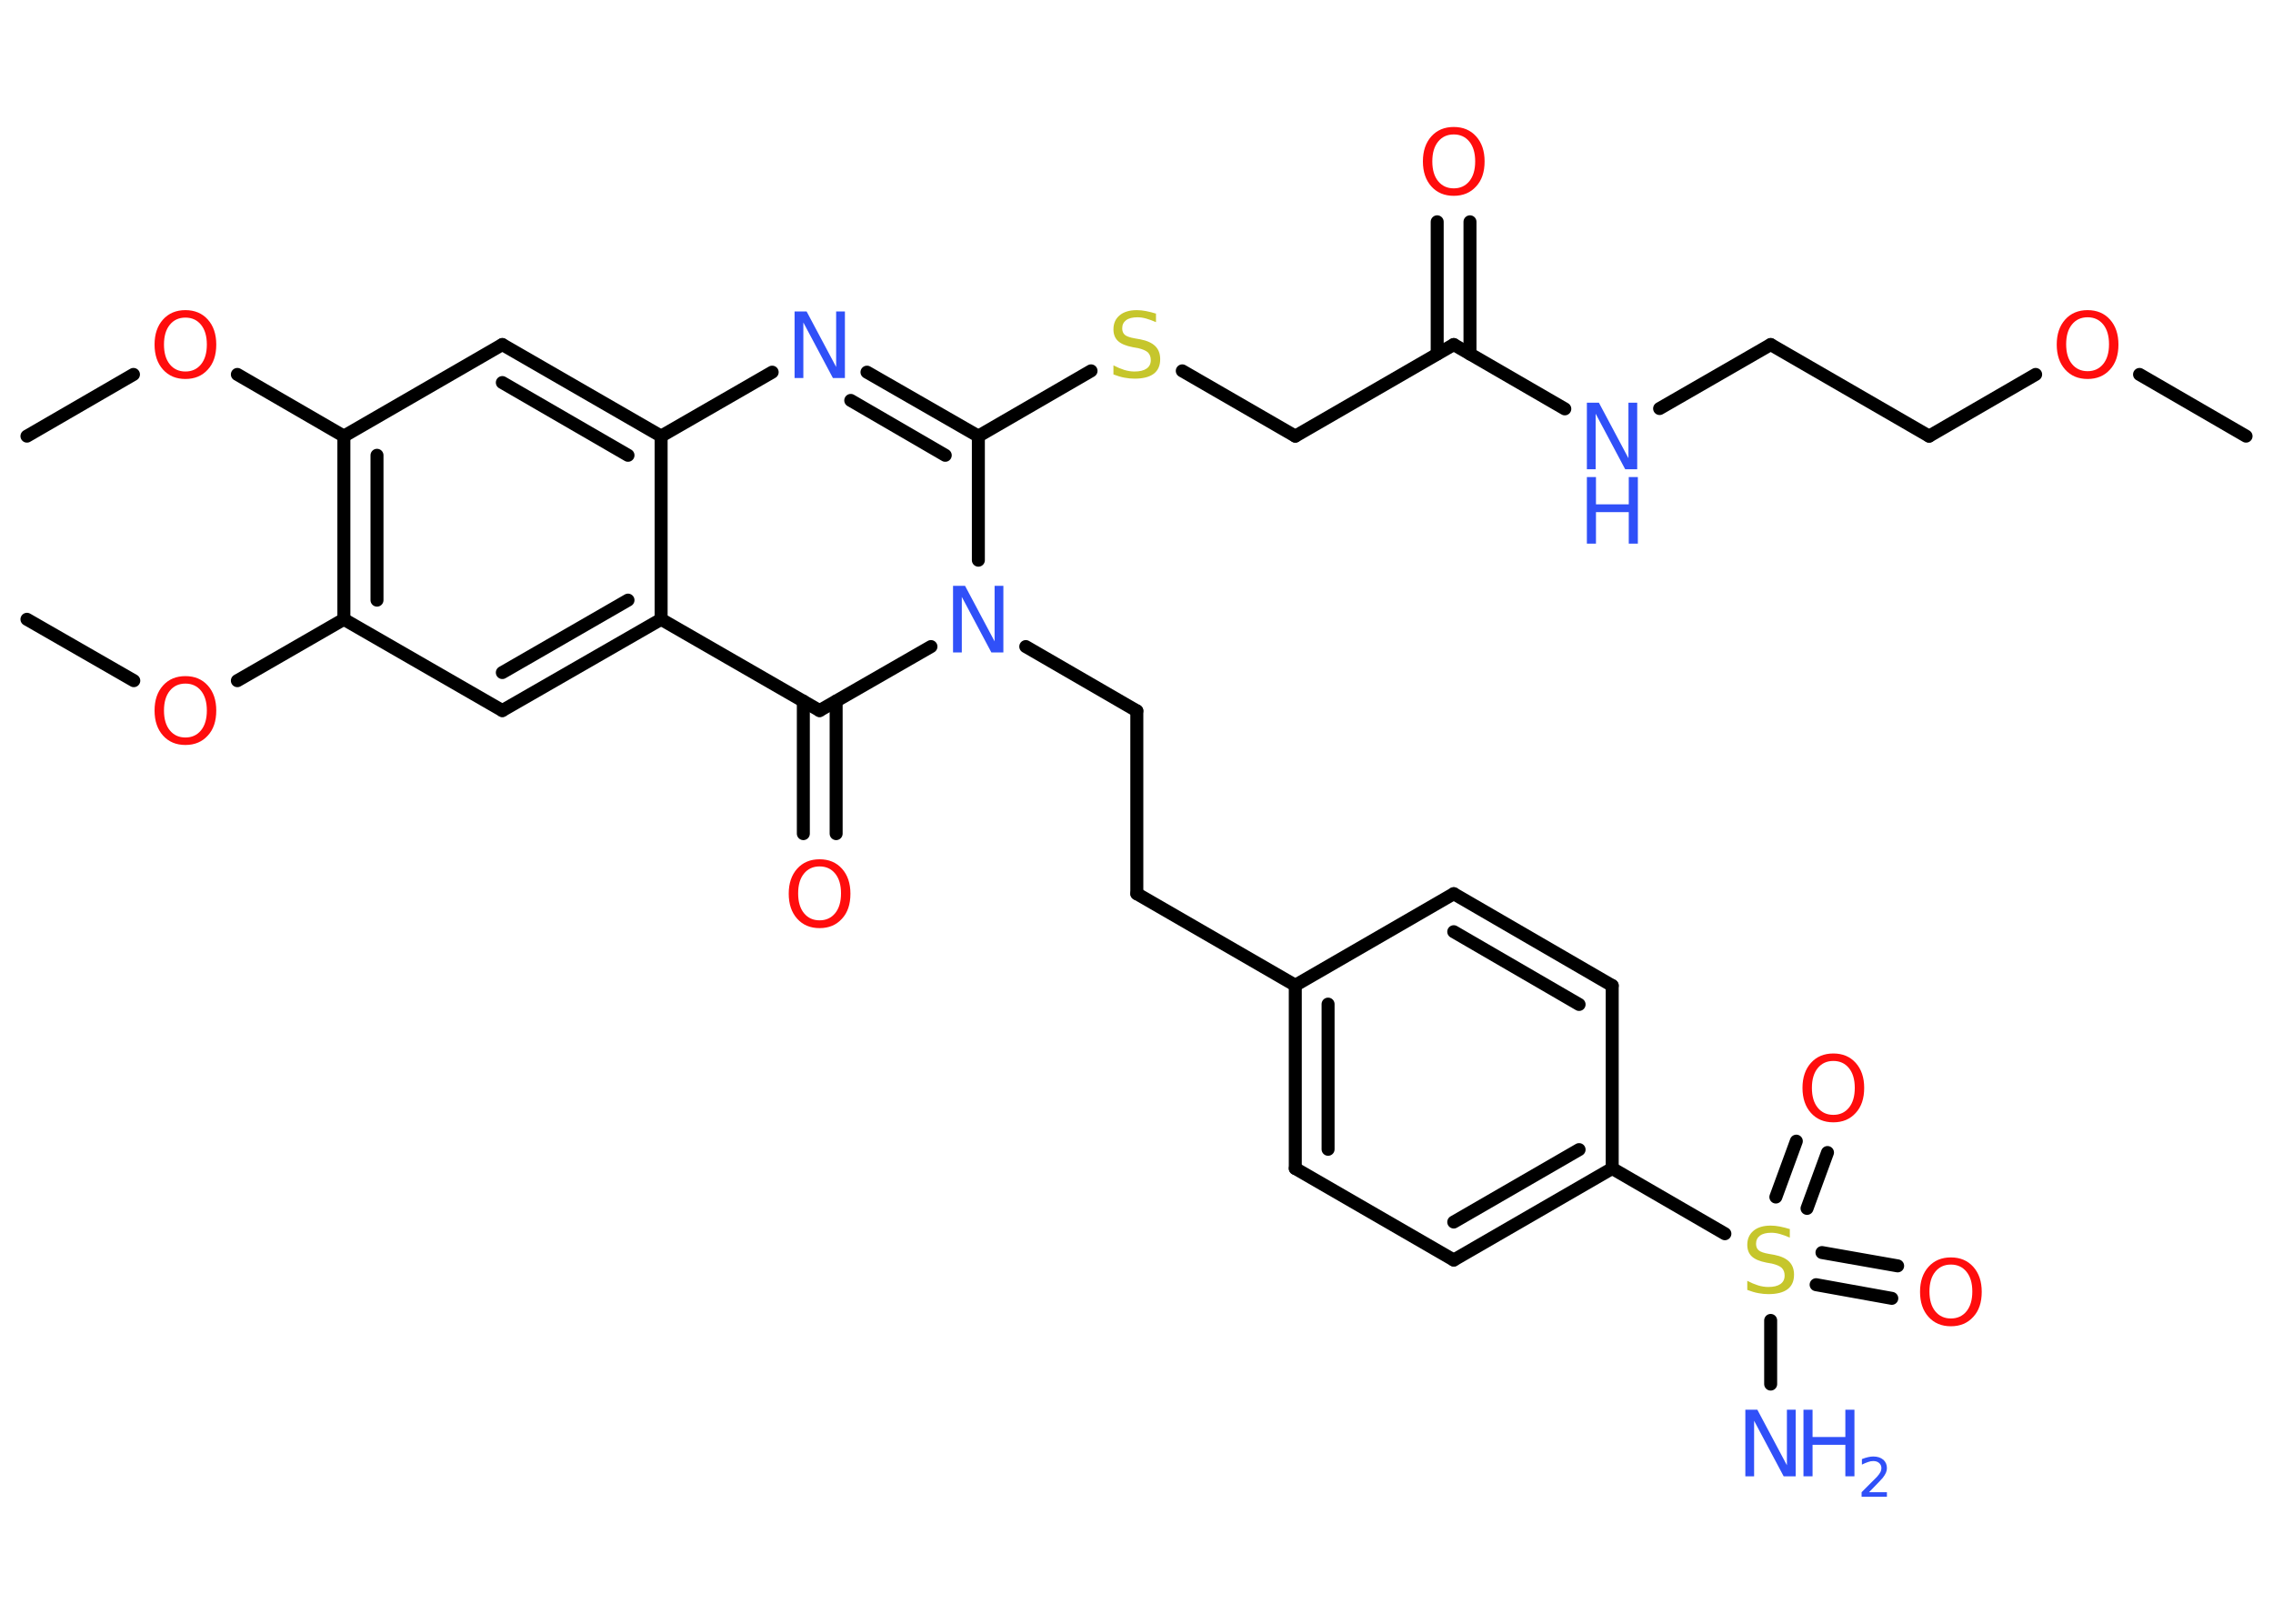 <?xml version='1.0' encoding='UTF-8'?>
<!DOCTYPE svg PUBLIC "-//W3C//DTD SVG 1.1//EN" "http://www.w3.org/Graphics/SVG/1.1/DTD/svg11.dtd">
<svg version='1.2' xmlns='http://www.w3.org/2000/svg' xmlns:xlink='http://www.w3.org/1999/xlink' width='70.0mm' height='50.0mm' viewBox='0 0 70.0 50.0'>
  <desc>Generated by the Chemistry Development Kit (http://github.com/cdk)</desc>
  <g stroke-linecap='round' stroke-linejoin='round' stroke='#000000' stroke-width='.4' fill='#FF0D0D'>
    <rect x='.0' y='.0' width='70.0' height='50.0' fill='#FFFFFF' stroke='none'/>
    <g id='mol1' class='mol'>
      <line id='mol1bnd1' class='bond' x1='69.17' y1='13.43' x2='65.89' y2='11.53'/>
      <line id='mol1bnd2' class='bond' x1='62.69' y1='11.53' x2='59.41' y2='13.43'/>
      <line id='mol1bnd3' class='bond' x1='59.41' y1='13.43' x2='54.53' y2='10.61'/>
      <line id='mol1bnd4' class='bond' x1='54.53' y1='10.61' x2='51.11' y2='12.58'/>
      <line id='mol1bnd5' class='bond' x1='48.19' y1='12.59' x2='44.77' y2='10.61'/>
      <g id='mol1bnd6' class='bond'>
        <line x1='44.26' y1='10.9' x2='44.26' y2='6.83'/>
        <line x1='45.27' y1='10.9' x2='45.27' y2='6.83'/>
      </g>
      <line id='mol1bnd7' class='bond' x1='44.77' y1='10.61' x2='39.89' y2='13.43'/>
      <line id='mol1bnd8' class='bond' x1='39.89' y1='13.43' x2='36.41' y2='11.42'/>
      <line id='mol1bnd9' class='bond' x1='33.6' y1='11.42' x2='30.13' y2='13.43'/>
      <g id='mol1bnd10' class='bond'>
        <line x1='30.13' y1='13.43' x2='26.7' y2='11.46'/>
        <line x1='29.11' y1='14.02' x2='26.2' y2='12.33'/>
      </g>
      <line id='mol1bnd11' class='bond' x1='23.78' y1='11.46' x2='20.36' y2='13.43'/>
      <g id='mol1bnd12' class='bond'>
        <line x1='20.36' y1='13.43' x2='15.47' y2='10.61'/>
        <line x1='19.34' y1='14.02' x2='15.47' y2='11.78'/>
      </g>
      <line id='mol1bnd13' class='bond' x1='15.47' y1='10.61' x2='10.59' y2='13.43'/>
      <line id='mol1bnd14' class='bond' x1='10.59' y1='13.43' x2='7.31' y2='11.53'/>
      <line id='mol1bnd15' class='bond' x1='4.11' y1='11.53' x2='.83' y2='13.43'/>
      <g id='mol1bnd16' class='bond'>
        <line x1='10.59' y1='13.43' x2='10.59' y2='19.07'/>
        <line x1='11.61' y1='14.02' x2='11.61' y2='18.48'/>
      </g>
      <line id='mol1bnd17' class='bond' x1='10.59' y1='19.07' x2='7.31' y2='20.96'/>
      <line id='mol1bnd18' class='bond' x1='4.12' y1='20.96' x2='.83' y2='19.07'/>
      <line id='mol1bnd19' class='bond' x1='10.59' y1='19.07' x2='15.47' y2='21.88'/>
      <g id='mol1bnd20' class='bond'>
        <line x1='15.47' y1='21.88' x2='20.36' y2='19.07'/>
        <line x1='15.47' y1='20.71' x2='19.34' y2='18.48'/>
      </g>
      <line id='mol1bnd21' class='bond' x1='20.36' y1='13.43' x2='20.36' y2='19.07'/>
      <line id='mol1bnd22' class='bond' x1='20.36' y1='19.07' x2='25.24' y2='21.88'/>
      <g id='mol1bnd23' class='bond'>
        <line x1='25.75' y1='21.59' x2='25.75' y2='25.67'/>
        <line x1='24.74' y1='21.59' x2='24.74' y2='25.67'/>
      </g>
      <line id='mol1bnd24' class='bond' x1='25.24' y1='21.88' x2='28.67' y2='19.91'/>
      <line id='mol1bnd25' class='bond' x1='30.13' y1='13.43' x2='30.13' y2='17.25'/>
      <line id='mol1bnd26' class='bond' x1='31.59' y1='19.91' x2='35.01' y2='21.89'/>
      <line id='mol1bnd27' class='bond' x1='35.01' y1='21.89' x2='35.01' y2='27.52'/>
      <line id='mol1bnd28' class='bond' x1='35.01' y1='27.52' x2='39.89' y2='30.34'/>
      <g id='mol1bnd29' class='bond'>
        <line x1='39.89' y1='30.34' x2='39.89' y2='35.98'/>
        <line x1='40.9' y1='30.92' x2='40.9' y2='35.39'/>
      </g>
      <line id='mol1bnd30' class='bond' x1='39.89' y1='35.98' x2='44.77' y2='38.8'/>
      <g id='mol1bnd31' class='bond'>
        <line x1='44.77' y1='38.8' x2='49.65' y2='35.98'/>
        <line x1='44.77' y1='37.63' x2='48.63' y2='35.4'/>
      </g>
      <line id='mol1bnd32' class='bond' x1='49.65' y1='35.98' x2='53.12' y2='37.99'/>
      <line id='mol1bnd33' class='bond' x1='54.53' y1='40.66' x2='54.53' y2='42.62'/>
      <g id='mol1bnd34' class='bond'>
        <line x1='56.11' y1='38.57' x2='58.44' y2='38.98'/>
        <line x1='55.93' y1='39.56' x2='58.26' y2='39.98'/>
      </g>
      <g id='mol1bnd35' class='bond'>
        <line x1='54.69' y1='36.86' x2='55.32' y2='35.14'/>
        <line x1='55.65' y1='37.21' x2='56.28' y2='35.49'/>
      </g>
      <line id='mol1bnd36' class='bond' x1='49.65' y1='35.98' x2='49.65' y2='30.35'/>
      <g id='mol1bnd37' class='bond'>
        <line x1='49.65' y1='30.35' x2='44.77' y2='27.52'/>
        <line x1='48.63' y1='30.93' x2='44.77' y2='28.69'/>
      </g>
      <line id='mol1bnd38' class='bond' x1='39.89' y1='30.34' x2='44.77' y2='27.52'/>
      <path id='mol1atm2' class='atom' d='M64.29 9.77q-.3 .0 -.48 .22q-.18 .22 -.18 .61q.0 .39 .18 .61q.18 .22 .48 .22q.3 .0 .48 -.22q.18 -.22 .18 -.61q.0 -.39 -.18 -.61q-.18 -.22 -.48 -.22zM64.29 9.55q.43 .0 .69 .29q.26 .29 .26 .77q.0 .49 -.26 .77q-.26 .29 -.69 .29q-.43 .0 -.69 -.29q-.26 -.29 -.26 -.77q.0 -.48 .26 -.77q.26 -.29 .69 -.29z' stroke='none'/>
      <g id='mol1atm5' class='atom'>
        <path d='M48.87 12.4h.37l.91 1.71v-1.71h.27v2.05h-.37l-.91 -1.71v1.71h-.27v-2.05z' stroke='none' fill='#3050F8'/>
        <path d='M48.87 14.69h.28v.84h1.01v-.84h.28v2.05h-.28v-.97h-1.01v.97h-.28v-2.05z' stroke='none' fill='#3050F8'/>
      </g>
      <path id='mol1atm7' class='atom' d='M44.77 4.14q-.3 .0 -.48 .22q-.18 .22 -.18 .61q.0 .39 .18 .61q.18 .22 .48 .22q.3 .0 .48 -.22q.18 -.22 .18 -.61q.0 -.39 -.18 -.61q-.18 -.22 -.48 -.22zM44.77 3.91q.43 .0 .69 .29q.26 .29 .26 .77q.0 .49 -.26 .77q-.26 .29 -.69 .29q-.43 .0 -.69 -.29q-.26 -.29 -.26 -.77q.0 -.48 .26 -.77q.26 -.29 .69 -.29z' stroke='none'/>
      <path id='mol1atm9' class='atom' d='M35.6 9.65v.27q-.16 -.07 -.3 -.11q-.14 -.04 -.27 -.04q-.23 .0 -.35 .09q-.12 .09 -.12 .25q.0 .13 .08 .2q.08 .07 .31 .11l.17 .03q.31 .06 .46 .21q.15 .15 .15 .4q.0 .3 -.2 .45q-.2 .15 -.59 .15q-.15 .0 -.31 -.03q-.16 -.03 -.34 -.1v-.28q.17 .09 .33 .14q.16 .05 .32 .05q.24 .0 .37 -.09q.13 -.09 .13 -.26q.0 -.15 -.09 -.24q-.09 -.08 -.3 -.13l-.17 -.03q-.31 -.06 -.45 -.19q-.14 -.13 -.14 -.36q.0 -.27 .19 -.43q.19 -.16 .53 -.16q.14 .0 .29 .03q.15 .03 .31 .08z' stroke='none' fill='#C6C62C'/>
      <path id='mol1atm11' class='atom' d='M24.47 9.59h.37l.91 1.71v-1.71h.27v2.05h-.37l-.91 -1.71v1.71h-.27v-2.05z' stroke='none' fill='#3050F8'/>
      <path id='mol1atm15' class='atom' d='M5.71 9.78q-.3 .0 -.48 .22q-.18 .22 -.18 .61q.0 .39 .18 .61q.18 .22 .48 .22q.3 .0 .48 -.22q.18 -.22 .18 -.61q.0 -.39 -.18 -.61q-.18 -.22 -.48 -.22zM5.71 9.55q.43 .0 .69 .29q.26 .29 .26 .77q.0 .49 -.26 .77q-.26 .29 -.69 .29q-.43 .0 -.69 -.29q-.26 -.29 -.26 -.77q.0 -.48 .26 -.77q.26 -.29 .69 -.29z' stroke='none'/>
      <path id='mol1atm18' class='atom' d='M5.71 21.05q-.3 .0 -.48 .22q-.18 .22 -.18 .61q.0 .39 .18 .61q.18 .22 .48 .22q.3 .0 .48 -.22q.18 -.22 .18 -.61q.0 -.39 -.18 -.61q-.18 -.22 -.48 -.22zM5.71 20.82q.43 .0 .69 .29q.26 .29 .26 .77q.0 .49 -.26 .77q-.26 .29 -.69 .29q-.43 .0 -.69 -.29q-.26 -.29 -.26 -.77q.0 -.48 .26 -.77q.26 -.29 .69 -.29z' stroke='none'/>
      <path id='mol1atm23' class='atom' d='M25.24 26.68q-.3 .0 -.48 .22q-.18 .22 -.18 .61q.0 .39 .18 .61q.18 .22 .48 .22q.3 .0 .48 -.22q.18 -.22 .18 -.61q.0 -.39 -.18 -.61q-.18 -.22 -.48 -.22zM25.24 26.46q.43 .0 .69 .29q.26 .29 .26 .77q.0 .49 -.26 .77q-.26 .29 -.69 .29q-.43 .0 -.69 -.29q-.26 -.29 -.26 -.77q.0 -.48 .26 -.77q.26 -.29 .69 -.29z' stroke='none'/>
      <path id='mol1atm24' class='atom' d='M29.35 18.04h.37l.91 1.71v-1.71h.27v2.05h-.37l-.91 -1.71v1.71h-.27v-2.05z' stroke='none' fill='#3050F8'/>
      <path id='mol1atm31' class='atom' d='M55.12 37.84v.27q-.16 -.07 -.3 -.11q-.14 -.04 -.27 -.04q-.23 .0 -.35 .09q-.12 .09 -.12 .25q.0 .13 .08 .2q.08 .07 .31 .11l.17 .03q.31 .06 .46 .21q.15 .15 .15 .4q.0 .3 -.2 .45q-.2 .15 -.59 .15q-.15 .0 -.31 -.03q-.16 -.03 -.34 -.1v-.28q.17 .09 .33 .14q.16 .05 .32 .05q.24 .0 .37 -.09q.13 -.09 .13 -.26q.0 -.15 -.09 -.24q-.09 -.08 -.3 -.13l-.17 -.03q-.31 -.06 -.45 -.19q-.14 -.13 -.14 -.36q.0 -.27 .19 -.43q.19 -.16 .53 -.16q.14 .0 .29 .03q.15 .03 .31 .08z' stroke='none' fill='#C6C62C'/>
      <g id='mol1atm32' class='atom'>
        <path d='M53.75 43.41h.37l.91 1.71v-1.71h.27v2.05h-.37l-.91 -1.71v1.71h-.27v-2.05z' stroke='none' fill='#3050F8'/>
        <path d='M55.54 43.41h.28v.84h1.01v-.84h.28v2.05h-.28v-.97h-1.01v.97h-.28v-2.05z' stroke='none' fill='#3050F8'/>
        <path d='M57.53 45.95h.58v.14h-.78v-.14q.1 -.1 .26 -.26q.16 -.16 .21 -.21q.08 -.09 .11 -.15q.03 -.06 .03 -.12q.0 -.1 -.07 -.16q-.07 -.06 -.18 -.06q-.08 .0 -.16 .03q-.09 .03 -.19 .08v-.17q.1 -.04 .19 -.06q.09 -.02 .16 -.02q.19 .0 .31 .1q.11 .1 .11 .26q.0 .07 -.03 .14q-.03 .07 -.1 .16q-.02 .02 -.13 .14q-.11 .11 -.31 .32z' stroke='none' fill='#3050F8'/>
      </g>
      <path id='mol1atm33' class='atom' d='M60.08 38.94q-.3 .0 -.48 .22q-.18 .22 -.18 .61q.0 .39 .18 .61q.18 .22 .48 .22q.3 .0 .48 -.22q.18 -.22 .18 -.61q.0 -.39 -.18 -.61q-.18 -.22 -.48 -.22zM60.08 38.72q.43 .0 .69 .29q.26 .29 .26 .77q.0 .49 -.26 .77q-.26 .29 -.69 .29q-.43 .0 -.69 -.29q-.26 -.29 -.26 -.77q.0 -.48 .26 -.77q.26 -.29 .69 -.29z' stroke='none'/>
      <path id='mol1atm34' class='atom' d='M56.46 32.67q-.3 .0 -.48 .22q-.18 .22 -.18 .61q.0 .39 .18 .61q.18 .22 .48 .22q.3 .0 .48 -.22q.18 -.22 .18 -.61q.0 -.39 -.18 -.61q-.18 -.22 -.48 -.22zM56.46 32.44q.43 .0 .69 .29q.26 .29 .26 .77q.0 .49 -.26 .77q-.26 .29 -.69 .29q-.43 .0 -.69 -.29q-.26 -.29 -.26 -.77q.0 -.48 .26 -.77q.26 -.29 .69 -.29z' stroke='none'/>
    </g>
  </g>
</svg>
